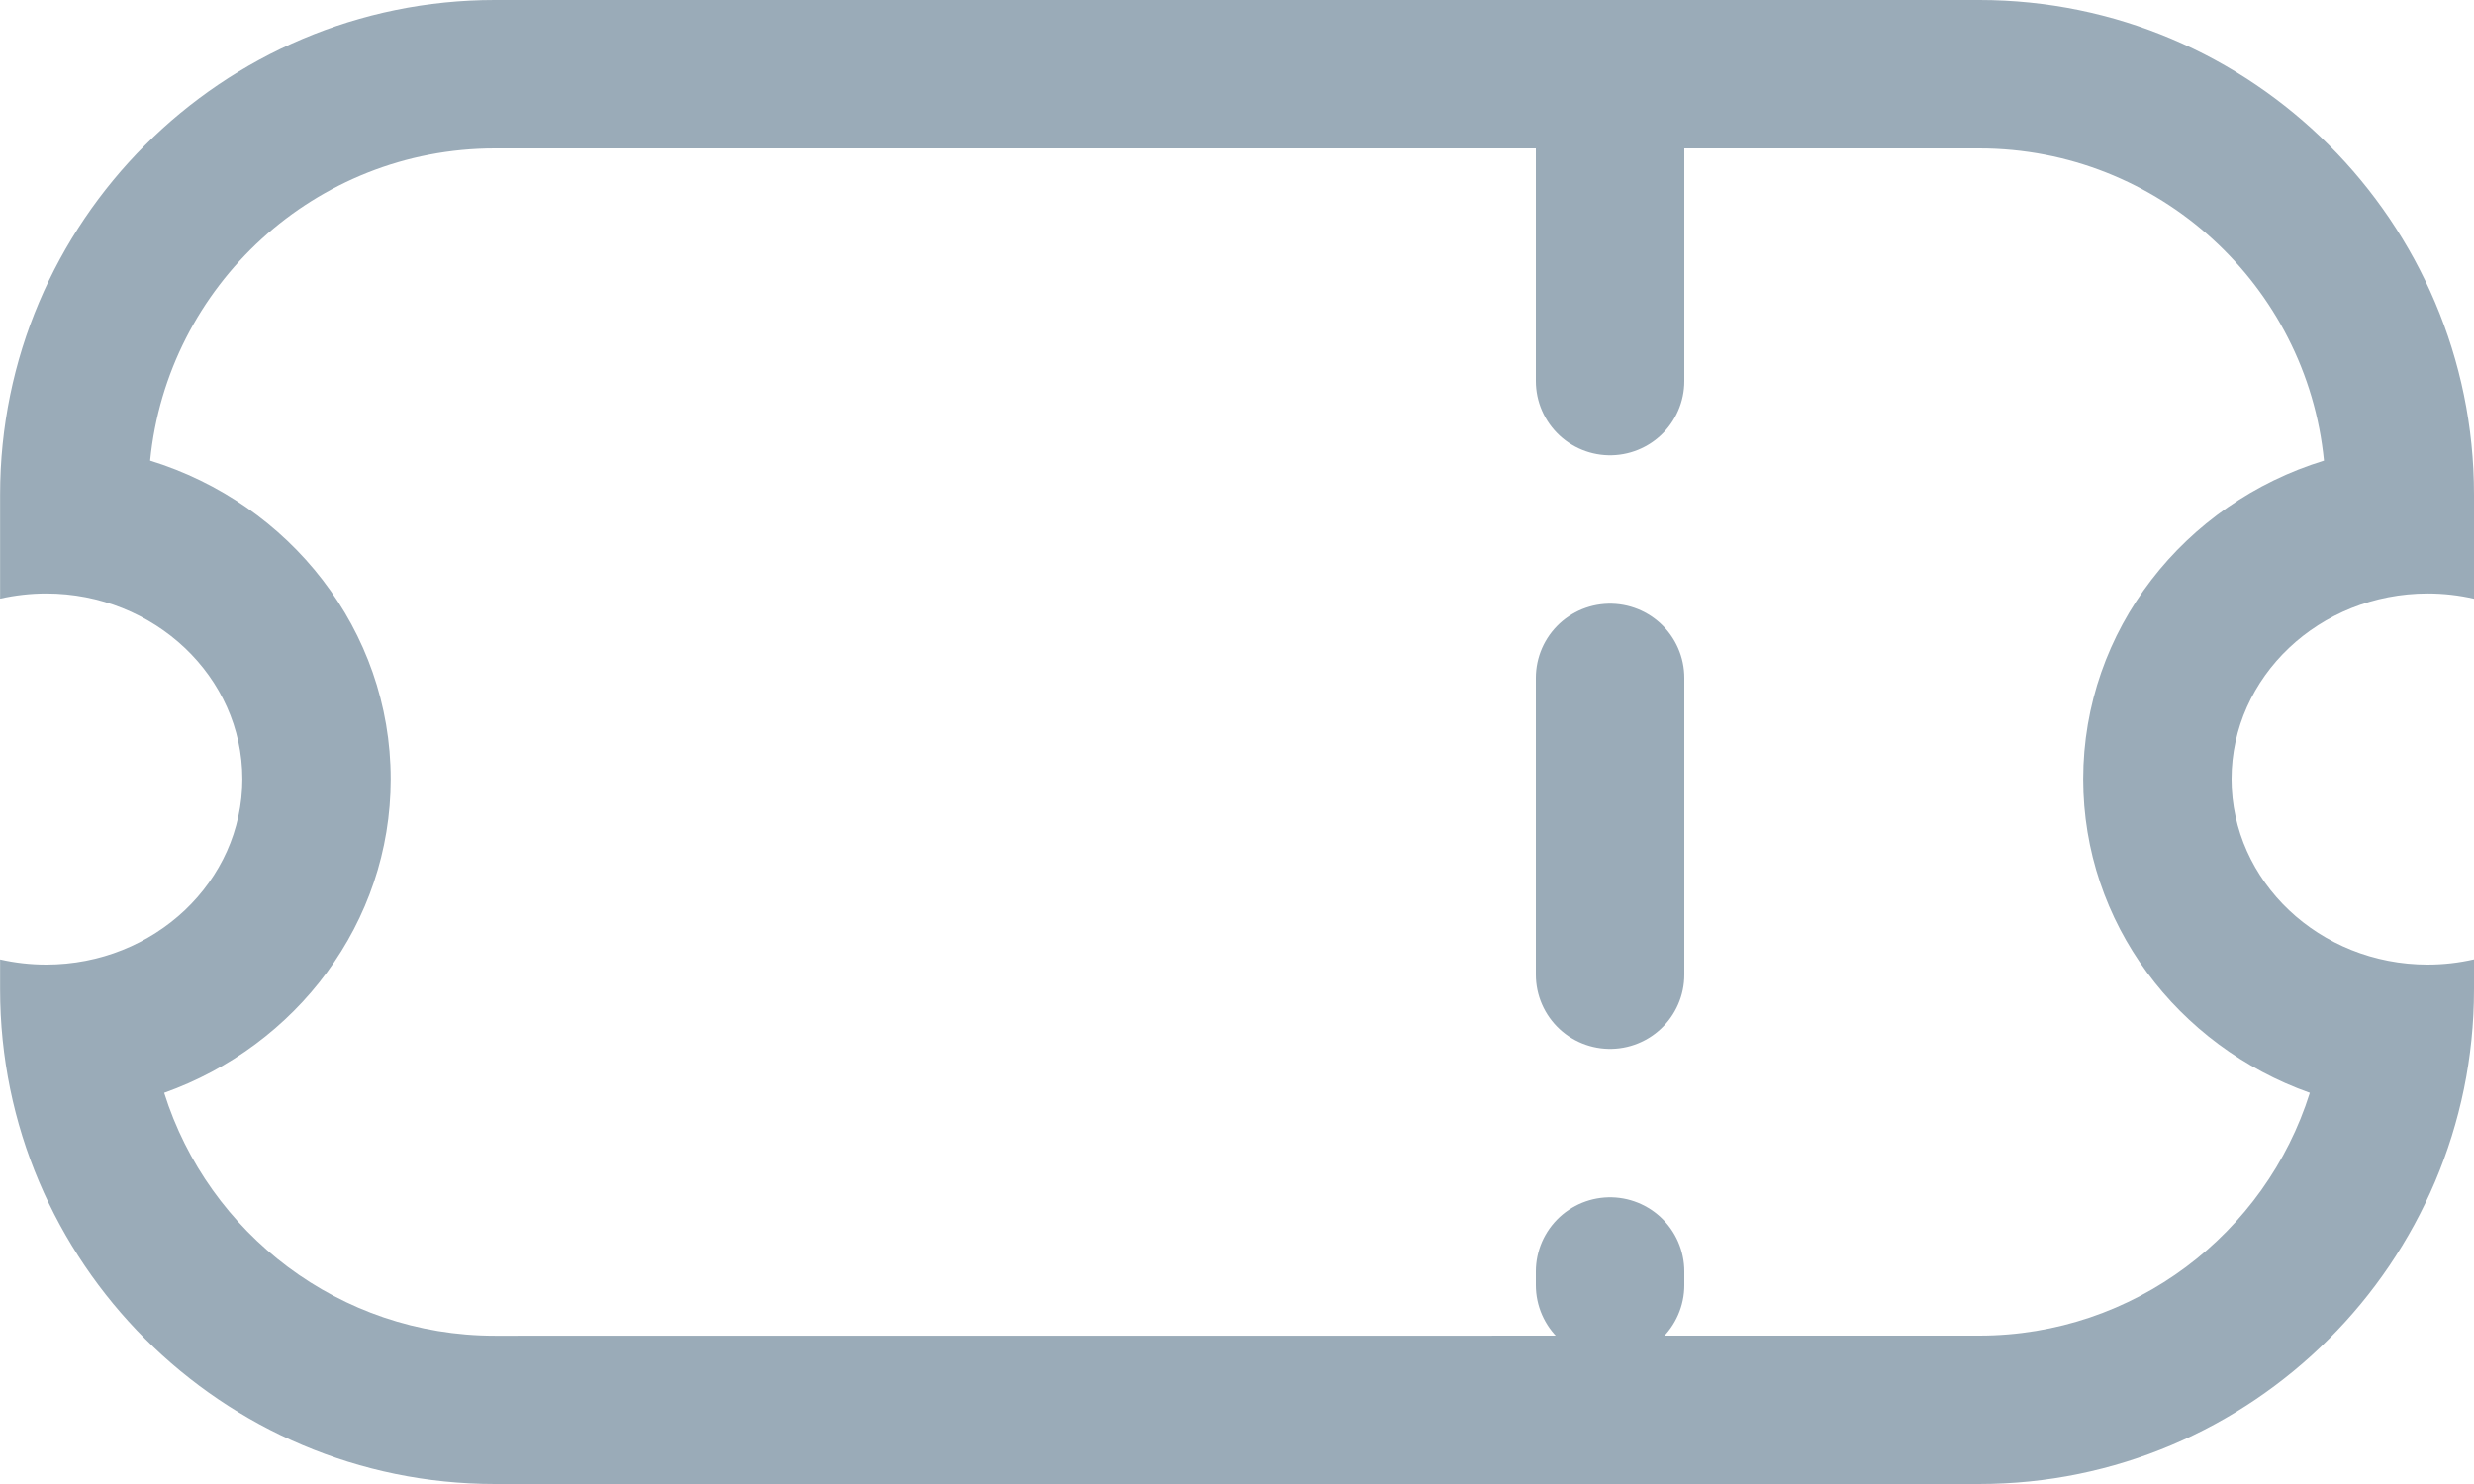 <svg height="15" viewBox="0 0 25 15" width="25" xmlns="http://www.w3.org/2000/svg"><g fill="none"><path d="m20 15h-15a5.006 5.006 0 0 1 -5-5v-.3a2.094 2.094 0 0 0 .466.052 1.933 1.933 0 0 0 1.982-1.877 1.933 1.933 0 0 0 -1.982-1.875 2.094 2.094 0 0 0 -.466.052v-1.052a5.006 5.006 0 0 1 5-5h15a5.006 5.006 0 0 1 5 5v1.052a2.1 2.1 0 0 0 -.468-.052 1.933 1.933 0 0 0 -1.982 1.875 1.933 1.933 0 0 0 1.982 1.875 2.1 2.1 0 0 0 .468-.05v.3a5.006 5.006 0 0 1 -5 5z"/><path d="m20 13.5c1.566 0 2.895-1.033 3.341-2.454-1.335-.473-2.29-1.716-2.29-3.171 0-1.507 1.024-2.787 2.433-3.219-.174-1.769-1.67-3.156-3.484-3.156h-14.999c-1.814 0-3.31 1.387-3.484 3.156 1.408.433 2.431 1.712 2.431 3.219 0 1.455-.955 2.697-2.289 3.171.446 1.421 1.775 2.455 3.341 2.455zm0 1.5h-14.999c-2.757 0-5-2.243-5-5v-.302c.15.034.307.052.466.052 1.093 0 1.982-.841 1.982-1.875 0-1.034-.889-1.876-1.982-1.876-.158 0-.314.018-.466.052v-1.051c0-2.757 2.243-5 5-5h14.999c2.757 0 5 2.243 5 5v1.052c-.151-.035-.308-.053-.468-.053-1.093 0-1.982.841-1.982 1.876 0 1.034.889 1.875 1.982 1.875.158 0 .316-.018.468-.053v.303c0 2.757-2.243 5-5 5z" fill="#9aabb8"/><path d="m16.27.852v12.138" stroke="#9aabb8" stroke-dasharray="3" stroke-linecap="round" stroke-width="1.5"/></g></svg>
